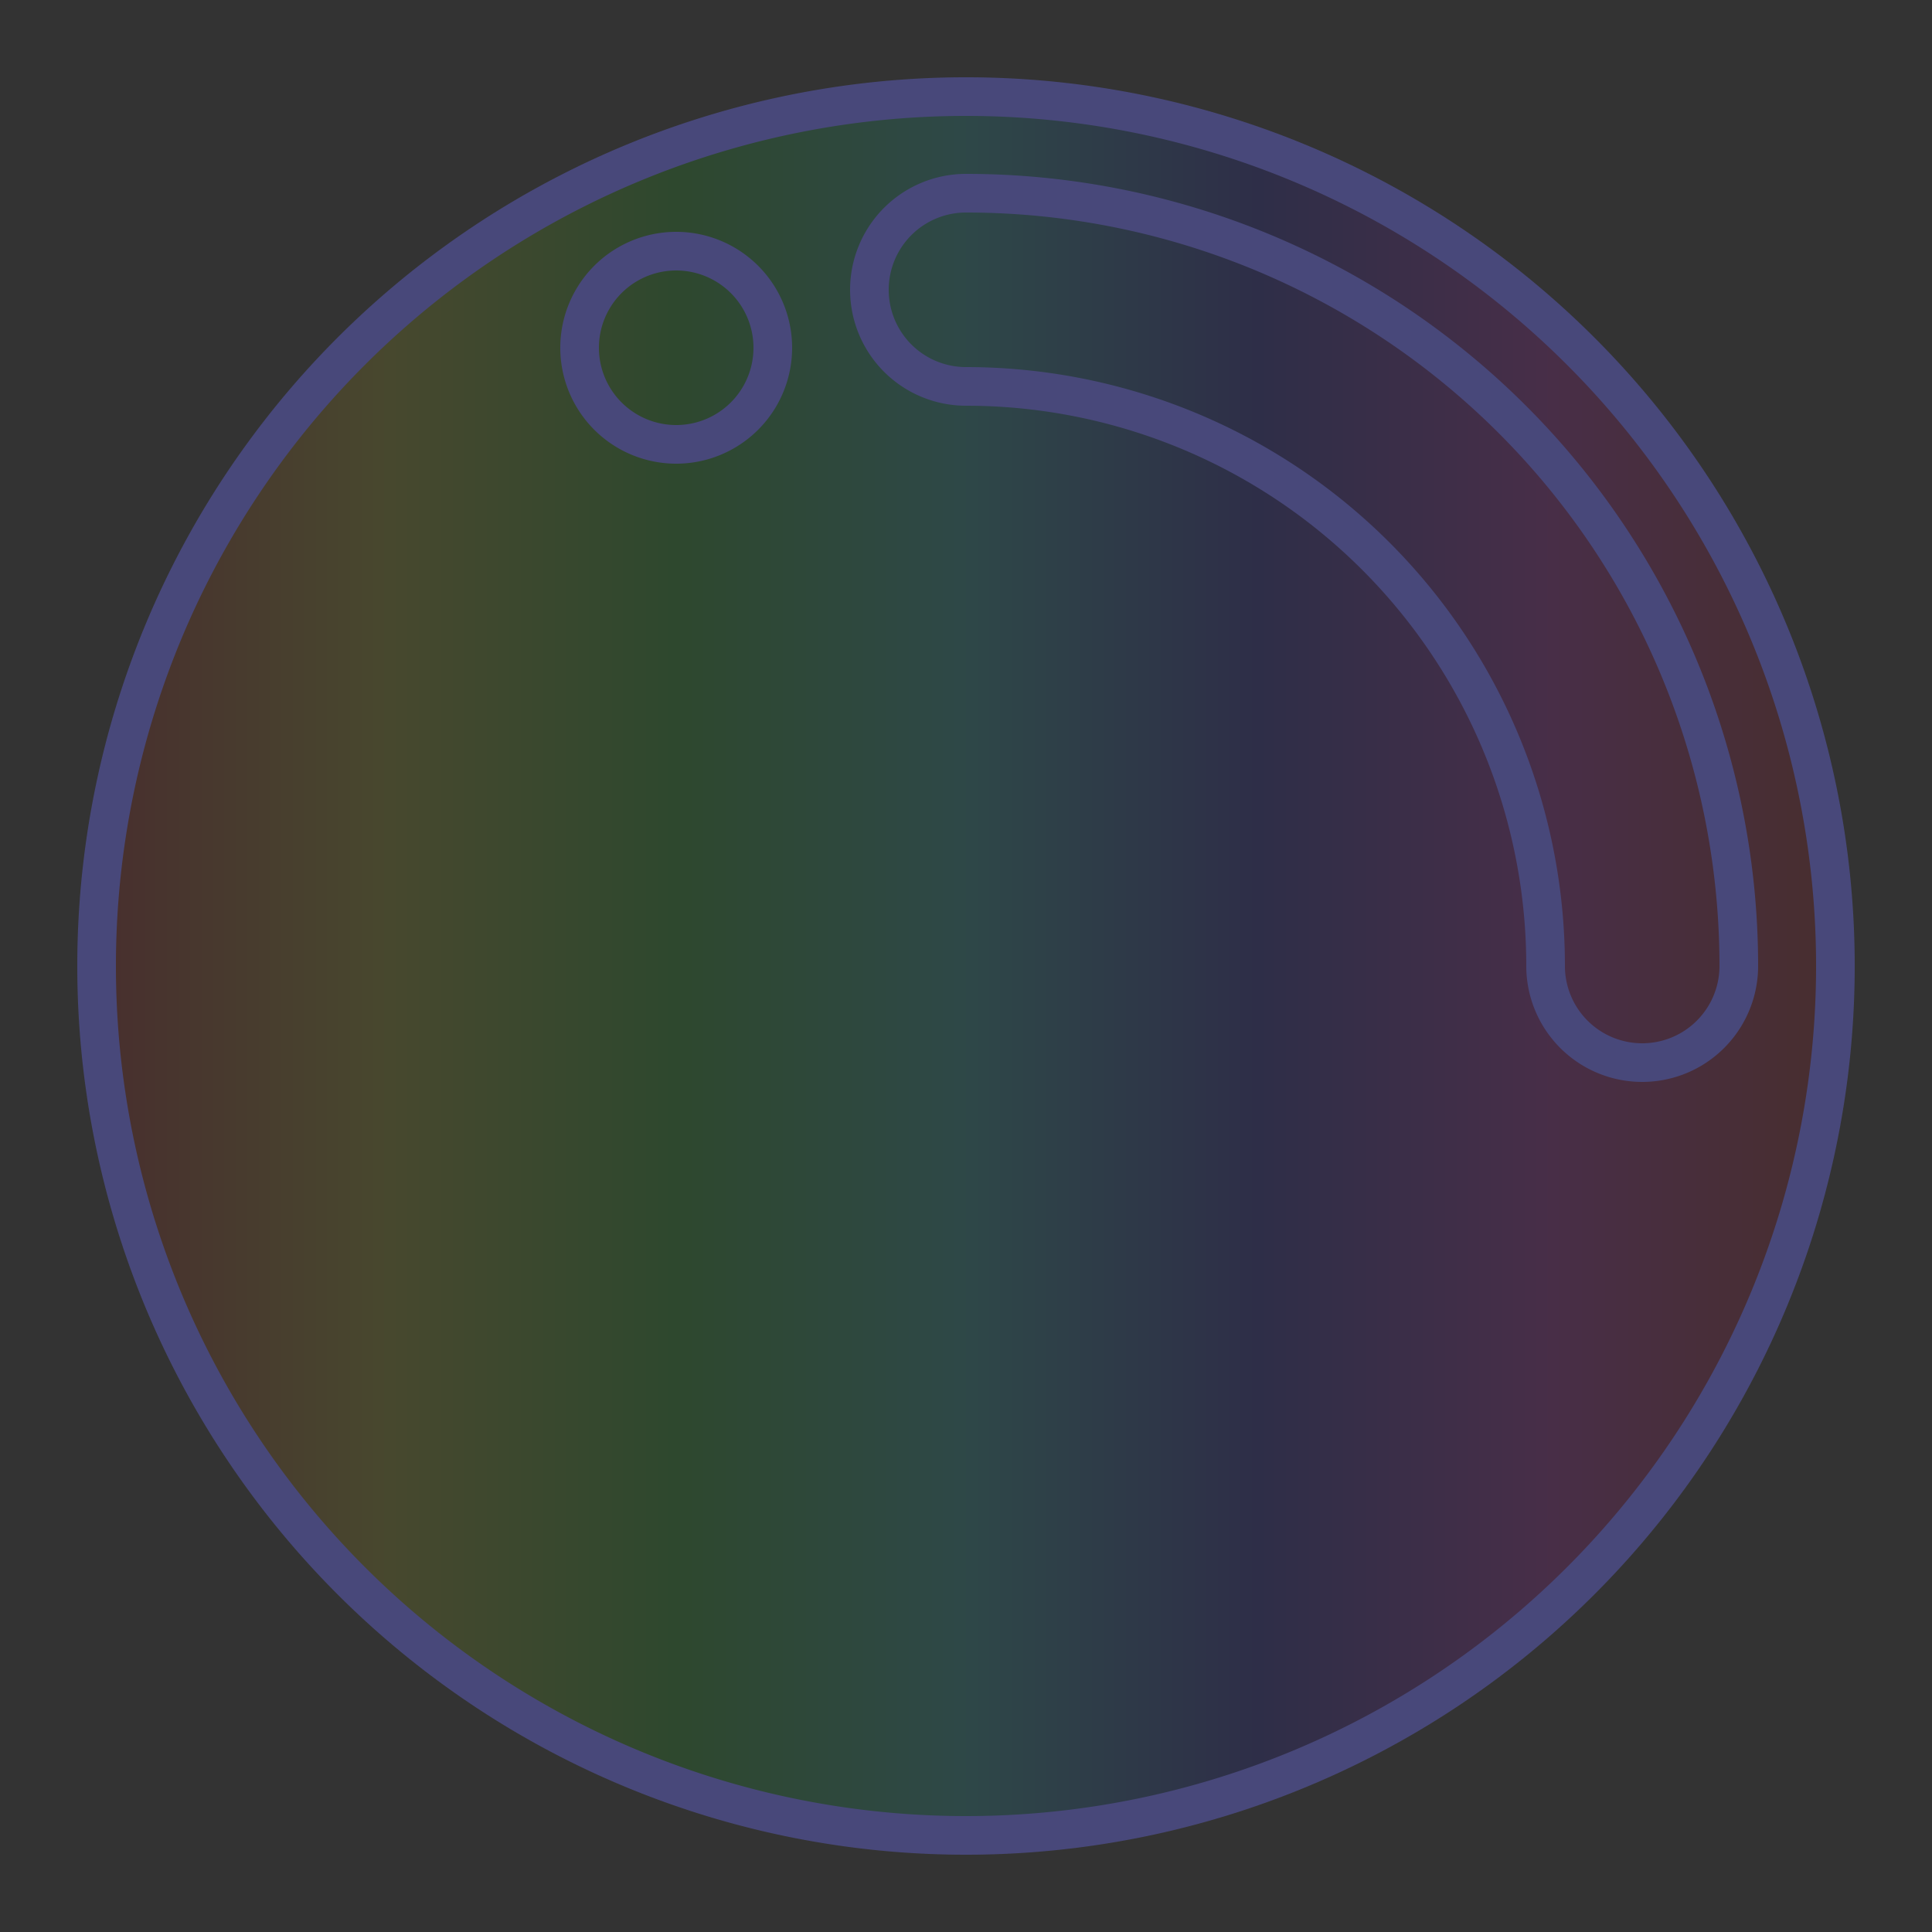 <svg viewBox="0 0 100 100" version="1.1" xmlns="http://www.w3.org/2000/svg" xmlns:xlink="http://www.w3.org/1999/xlink">
  <rect x="0" y="0" width="100" height="100" fill="#333333" stroke="none"/>
  <defs>
    <linearGradient id="rainbow-linear" x1="0" y1="0" x2="1" y2="0" spreadMethod="repeat">
      <animate attributeName="x1" dur="10s" from="-100%" to="100%" repeatCount="indefinite" />
      <animate attributeName="x2" dur="10s" from="0%" to="200%" repeatCount="indefinite" />
      <stop offset="0" stop-color="#f00" />
      <stop offset="0.167" stop-color="#ff0" />
      <stop offset="0.333" stop-color="#0f0" />
      <stop offset="0.5" stop-color="#0ff" />
      <stop offset="0.667" stop-color="#00f" />
      <stop offset="0.833" stop-color="#f0f" />
      <stop offset="1" stop-color="#f00" />
    </linearGradient>
  </defs>
  <path d="M5,50
  a 45, 45, 0, 0, 0, 90, 0
  a 45, 45, 0, 0, 0, -90, 0
  z
  M50,10
  a 5, 5, 0, 0, 0, 0, 10
  a 30, 30, 0, 0, 1, 30, 30
  a 5, 5, 0, 0, 0, 10, 0
  a 40, 40, 0, 0, 0, -40, -40
  z
  M35,13
  a 5, 5, 0, 0, 0, 0, 10
  a 5, 5, 0, 0, 0, 0, -10
  " fill="url(#rainbow-linear)" fill-opacity="0.1" stroke="#48487A" stroke-width="2" />
</svg>